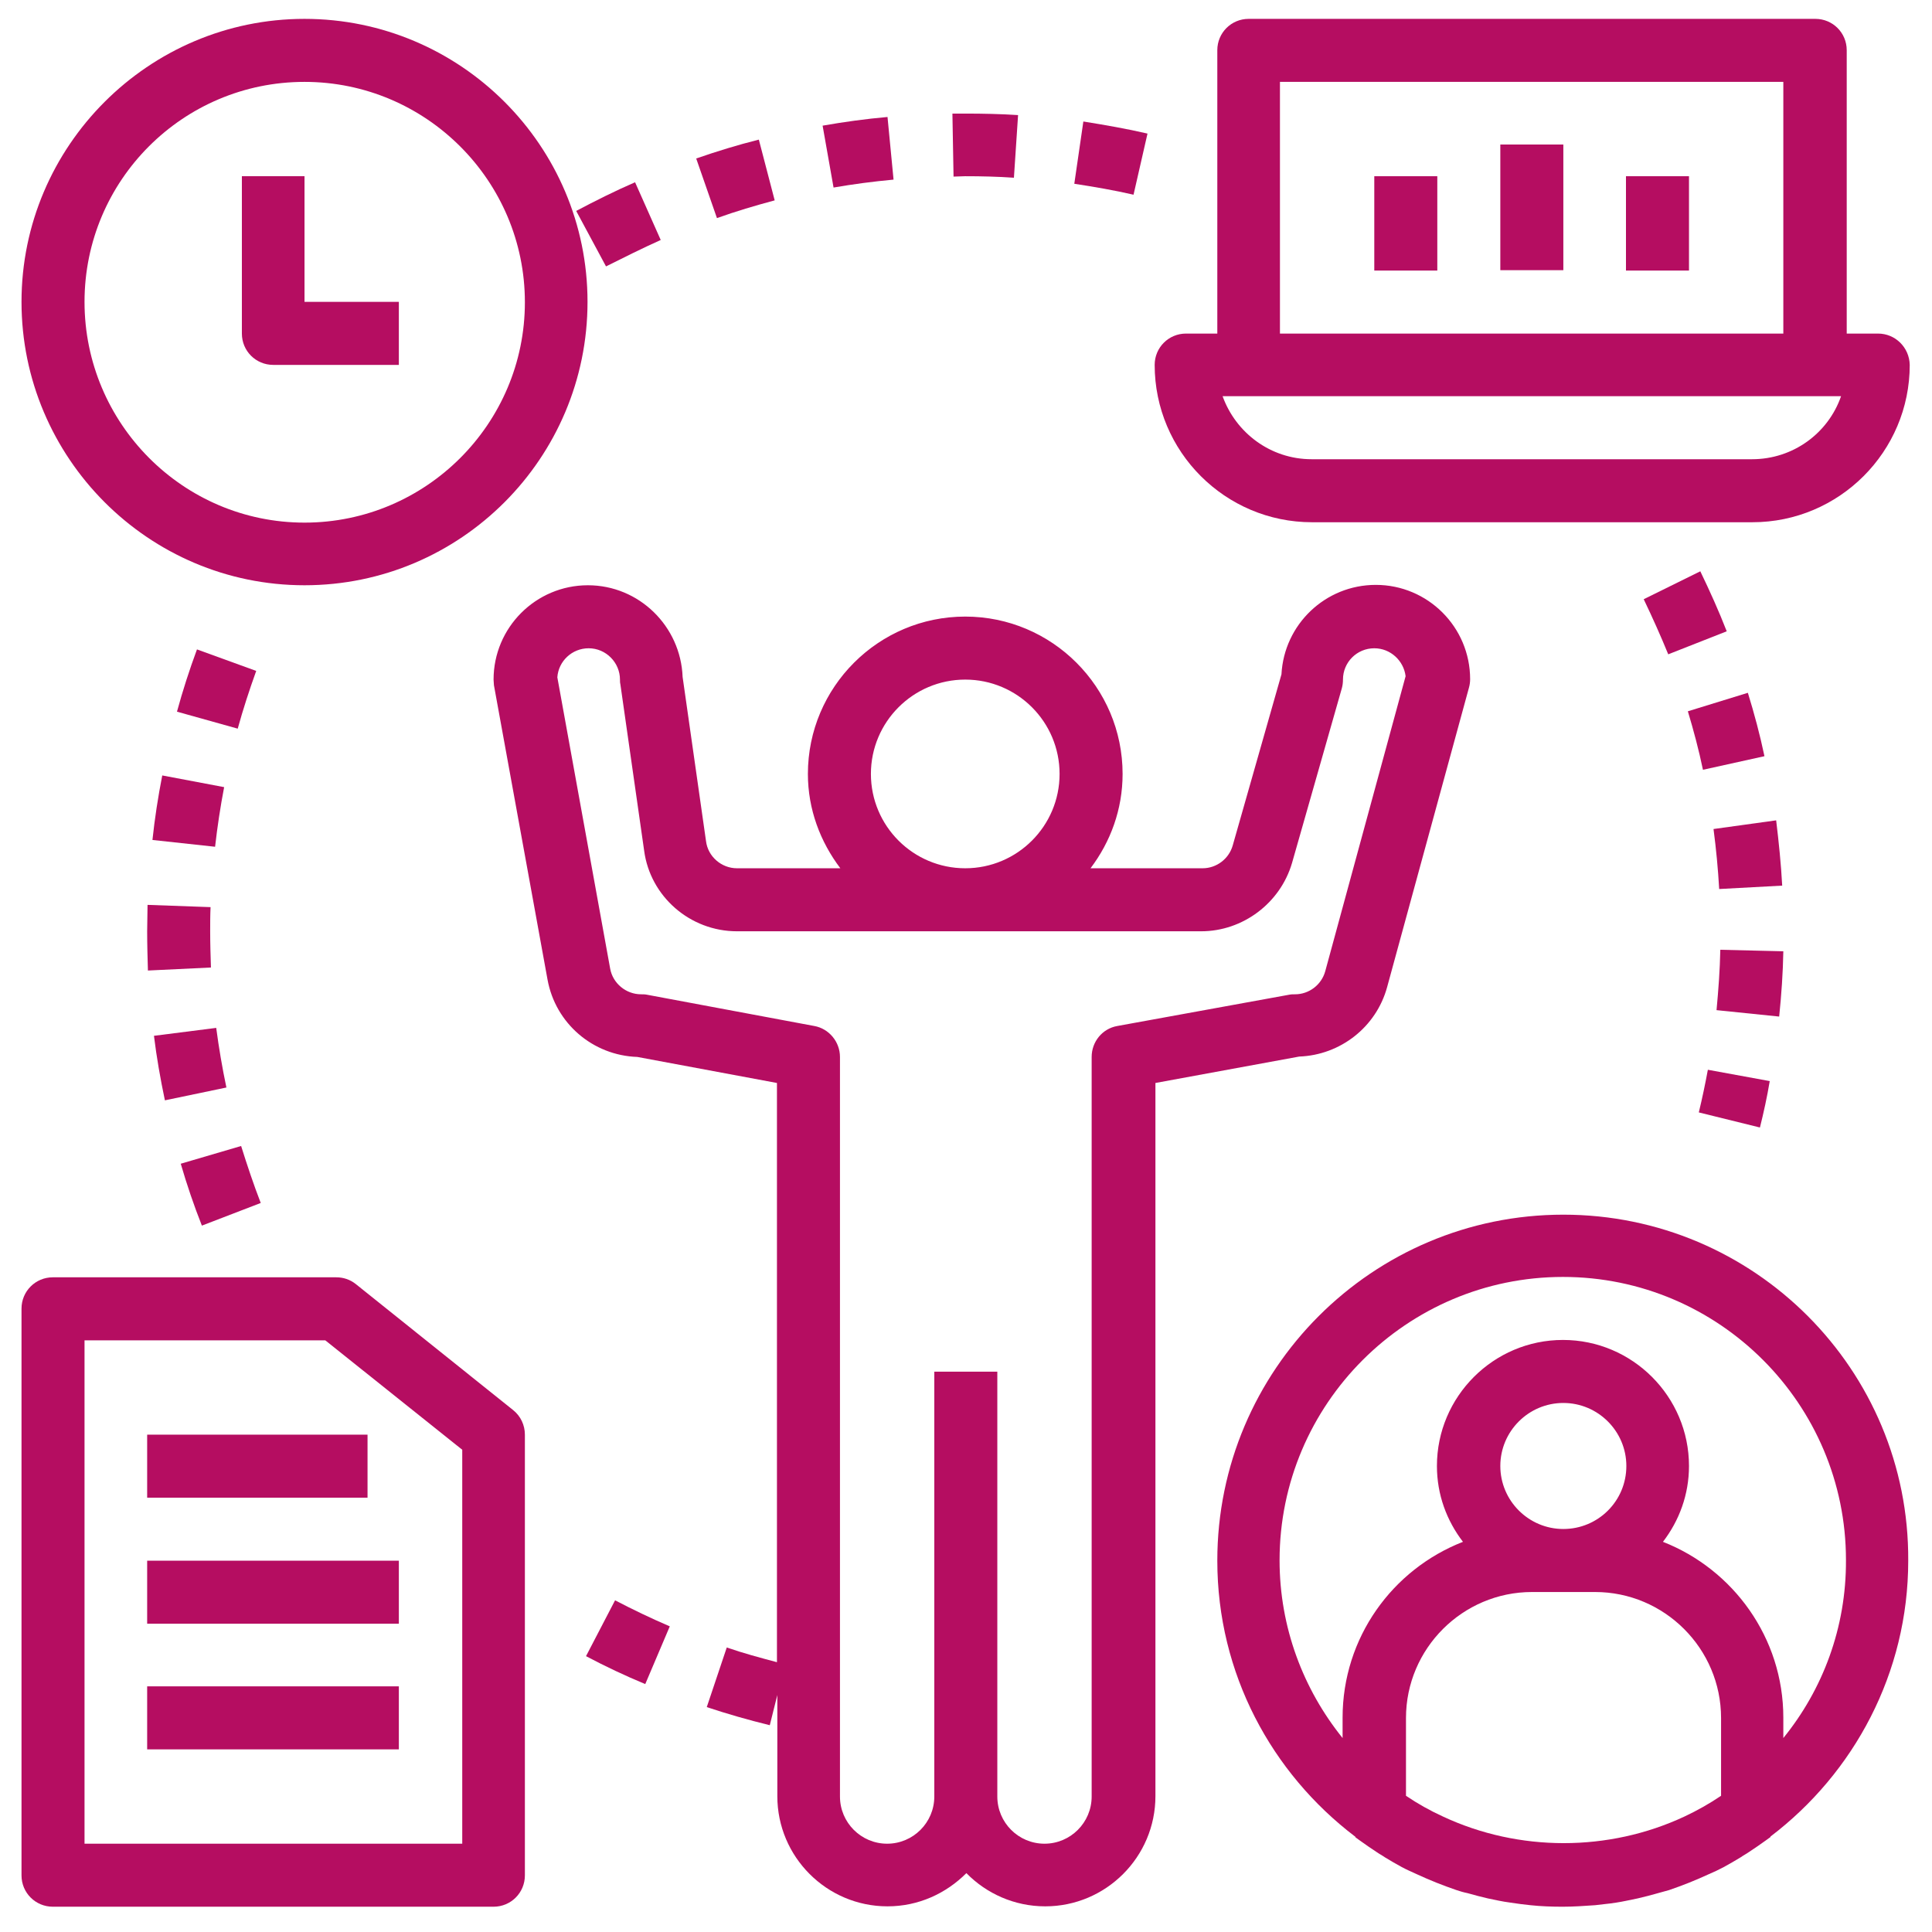 <?xml version="1.0" encoding="utf-8"?>
<!-- Generator: Adobe Illustrator 23.0.5, SVG Export Plug-In . SVG Version: 6.00 Build 0)  -->
<svg version="1.1" id="Layer_1" xmlns:svgjs="http://svgjs.com/svgjs"
	 xmlns="http://www.w3.org/2000/svg" xmlns:xlink="http://www.w3.org/1999/xlink" x="0px" y="0px" viewBox="0 0 512 512"
	 style="enable-background:new 0 0 512 512;" xml:space="preserve">
<g>
	<path style="fill:#B50D61;" d="M155.8,155.1c-13.8,0-25,11.2-25,25c0,0.5,0.1,1,0.1,1.5l14.2,78c2.1,11.6,12,20.1,23.8,20.5l37,6.9
		v153.5c-4.5-1.2-9-2.4-13.3-3.9l-5.3,15.8c5.4,1.8,11,3.4,16.7,4.8l2-8V476c0,16.1,13.1,29.2,29.2,29.2c8.2,0,15.5-3.4,20.9-8.8
		c5.3,5.4,12.7,8.8,20.9,8.8c16.1,0,29.2-13.1,29.2-29.2V287l38.1-7c10.9-0.4,20.4-7.8,23.3-18.4l21.7-79.4c0.2-0.7,0.3-1.5,0.3-2.2
		c0-13.8-11.2-25-25-25c-13.4,0-24.3,10.5-25,23.7L326.7,224c-1,3.6-4.3,6.1-8,6.1H289c5.3-7,8.5-15.6,8.5-25
		c0-23-18.7-41.7-41.7-41.7s-41.7,18.7-41.7,41.7c0,9.4,3.3,18,8.6,25h-27.4c-4.1,0-7.7-3.1-8.2-7.2l-6.2-43.5
		C180.4,166,169.4,155.1,155.8,155.1L155.8,155.1z M230.8,205.1c0-13.8,11.2-25,25-25s25,11.2,25,25s-11.2,25-25,25
		S230.8,218.9,230.8,205.1z M195.3,246.8h123c11.1,0,21-7.5,24.1-18.1l13.2-46.3c0.2-0.7,0.3-1.5,0.3-2.3c0-4.6,3.7-8.3,8.3-8.3
		c4.3,0,7.8,3.3,8.3,7.4l-21.3,78.2c-1,3.6-4.3,6.1-8,6.1c-0.5,0-1,0-1.5,0.1l-45.6,8.3c-4,0.7-6.8,4.2-6.8,8.2v196
		c0,6.9-5.6,12.5-12.5,12.5s-12.5-5.6-12.5-12.5V363.5h-16.7v112.6c0,6.9-5.6,12.5-12.5,12.5s-12.5-5.6-12.5-12.5v-196
		c0-4-2.9-7.5-6.8-8.2l-44.4-8.3c-0.5-0.1-1-0.1-1.5-0.1c-4,0-7.5-2.9-8.2-6.8l-14-77.2c0.3-4.3,3.9-7.7,8.3-7.7
		c4.6,0,8.3,3.8,8.3,8.3c0,0.4,0,0.8,0.1,1.2l6.3,44.1C172.3,237.6,182.9,246.8,195.3,246.8L195.3,246.8z"/>
	<path style="fill:#B50D61;" d="M80.7,155.1c41.4,0,75-33.7,75-75.1S122,5,80.7,5s-75,33.7-75,75S39.3,155.1,80.7,155.1L80.7,155.1z
		 M80.7,21.7c32.2,0,58.4,26.2,58.4,58.4s-26.2,58.4-58.4,58.4S22.4,112.2,22.4,80S48.5,21.7,80.7,21.7L80.7,21.7z"/>
	<path style="fill:#B50D61;" d="M72.4,96.7h33.3V80h-25V46.7H64.1v41.7C64.1,93,67.8,96.7,72.4,96.7L72.4,96.7z"/>
	<path style="fill:#B50D61;" d="M497.7,88.4h-8.3V13.3c0-4.6-3.7-8.3-8.3-8.3H330.9c-4.6,0-8.3,3.7-8.3,8.3v75.1h-8.3
		c-4.6,0-8.3,3.7-8.3,8.3c0,23,18.7,41.7,41.7,41.7h116.7c23,0,41.7-18.7,41.7-41.7C506,92.1,502.3,88.4,497.7,88.4L497.7,88.4z
		 M339.2,21.7h133.4v66.7H339.2V21.7z M464.3,121.7H347.6c-10.9,0-20.1-7-23.6-16.7h6.9h157C484.5,114.8,475.2,121.7,464.3,121.7
		L464.3,121.7z"/>
	<path style="fill:#B50D61;" d="M364.2,46.7h16.7v25h-16.7V46.7z"/>
	<path style="fill:#B50D61;" d="M397.6,38.3h16.7v33.3h-16.7V38.3z"/>
	<path style="fill:#B50D61;" d="M430.9,46.7h16.7v25h-16.7V46.7z"/>
	<path style="fill:#B50D61;" d="M14,505.3h116.8c4.6,0,8.3-3.7,8.3-8.3V380.2c0-2.5-1.1-4.9-3.1-6.5l-41.7-33.4
		c-1.5-1.2-3.3-1.8-5.2-1.8H14c-4.6,0-8.3,3.7-8.3,8.3V497C5.7,501.6,9.4,505.3,14,505.3L14,505.3z M22.4,355.2h63.8l36.3,29v104.4
		H22.4V355.2z"/>
	<path style="fill:#B50D61;" d="M414.3,321.9c-50.6,0-91.7,41.1-91.7,91.7c0,29.9,14.4,56.3,36.5,73.1c0.1,0,0.1,0.1,0.1,0.2
		c0.4,0.3,0.7,0.5,1.1,0.8c1.5,1.1,3,2.1,4.5,3.1c0.7,0.5,1.5,0.9,2.2,1.4c1.5,0.9,3,1.8,4.5,2.6c1.3,0.7,2.7,1.3,4,1.9
		c1.7,0.8,3.4,1.5,5.1,2.2c1.8,0.7,3.6,1.4,5.4,2c0.9,0.3,1.9,0.6,2.9,0.8c1.8,0.5,3.6,1,5.4,1.4c1,0.2,1.9,0.4,2.9,0.6
		c1.9,0.4,3.9,0.6,5.8,0.9c0.9,0.1,1.7,0.2,2.6,0.3c2.8,0.3,5.7,0.4,8.5,0.4c2.9,0,5.7-0.2,8.6-0.4c0.9-0.1,1.7-0.2,2.6-0.3
		c2-0.2,3.9-0.5,5.8-0.9c1-0.2,1.9-0.4,2.9-0.6c1.8-0.4,3.6-0.9,5.4-1.4c1-0.3,1.9-0.5,2.9-0.8c1.8-0.6,3.6-1.3,5.4-2
		c1.7-0.7,3.4-1.4,5.1-2.2c1.4-0.6,2.7-1.2,4-1.9c1.5-0.8,3-1.7,4.5-2.6c0.7-0.5,1.5-0.9,2.2-1.4c1.5-1,3-2,4.5-3.1
		c0.4-0.3,0.7-0.5,1.1-0.8c0.1,0,0.1-0.1,0.1-0.2c22.1-16.8,36.5-43.3,36.5-73.1C506,363,464.9,321.9,414.3,321.9L414.3,321.9z
		 M372.6,475.9v-20.6c0-18.4,15-33.4,33.4-33.4h16.7c18.4,0,33.4,15,33.4,33.4v20.6c-3.1,2.1-6.3,3.9-9.7,5.5l0,0
		c-20.1,9.4-43.9,9.4-64,0l0,0C378.9,479.8,375.7,478,372.6,475.9L372.6,475.9z M414.3,405.2c-9.2,0-16.7-7.5-16.7-16.7
		s7.5-16.7,16.7-16.7s16.7,7.5,16.7,16.7C431,397.8,423.5,405.2,414.3,405.2z M472.6,460.6v-5.4c0-21.2-13.3-39.3-31.9-46.6
		c4.3-5.6,6.9-12.5,6.9-20.1c0-18.4-15-33.4-33.4-33.4s-33.4,15-33.4,33.4c0,7.6,2.6,14.5,6.9,20.1c-18.7,7.3-31.9,25.4-31.9,46.6
		v5.4c-10.4-12.9-16.7-29.3-16.7-47.1c0-41.4,33.7-75.1,75.1-75.1s75,33.7,75,75C489.3,431.4,483,447.8,472.6,460.6L472.6,460.6z"/>
	<path style="fill:#B50D61;" d="M39,380.2h58.4v16.7H39V380.2z"/>
	<path style="fill:#B50D61;" d="M39,413.6h66.7v16.7H39V413.6z"/>
	<path style="fill:#B50D61;" d="M39,446.9h66.7v16.7H39V446.9z"/>
	<path style="fill:#B50D61;" d="M304.1,35.4c-5.6-1.3-11.4-2.3-17-3.2l-2.4,16.5c5.2,0.8,10.5,1.7,15.7,2.9L304.1,35.4z"/>
	<path style="fill:#B50D61;" d="M175.1,63.6l-6.8-15.3c-5.3,2.3-10.5,4.9-15.6,7.6l7.9,14.7C165.4,68.2,170.2,65.8,175.1,63.6
		L175.1,63.6z"/>
	<path style="fill:#B50D61;" d="M255.8,46.7c4.3,0,8.6,0.1,12.9,0.4l1.1-16.6c-4.6-0.3-9.3-0.4-14-0.4h-3.4l0.3,16.7L255.8,46.7z"/>
	<path style="fill:#B50D61;" d="M205.3,53.1L201.1,37c-5.6,1.4-11.1,3.1-16.6,5l5.5,15.8C195,56,200.1,54.5,205.3,53.1L205.3,53.1z"
		/>
	<path style="fill:#B50D61;" d="M236.8,47.6L235.2,31c-5.7,0.5-11.5,1.3-17.2,2.3l2.9,16.4C226.1,48.8,231.4,48.1,236.8,47.6
		L236.8,47.6z"/>
	<path style="fill:#B50D61;" d="M69.1,318.8c-1.9-4.9-3.6-10-5.2-15.1l-16,4.7c1.6,5.5,3.5,11.1,5.6,16.4L69.1,318.8z"/>
	<path style="fill:#B50D61;" d="M40.4,222.6l16.6,1.8c0.6-5.3,1.4-10.6,2.4-15.8L43,205.5C41.9,211.1,41,216.9,40.4,222.6
		L40.4,222.6z"/>
	<path style="fill:#B50D61;" d="M39,246.8c0,3.5,0.1,7,0.2,10.4l16.7-0.8c-0.1-3.2-0.2-6.4-0.2-9.6c0-2.1,0-4.2,0.1-6.4l-16.7-0.6
		C39.1,242.2,39,244.5,39,246.8L39,246.8z"/>
	<path style="fill:#B50D61;" d="M60,288.2c-1.1-5.2-2-10.5-2.7-15.8l-16.5,2.1c0.7,5.7,1.7,11.4,2.9,17.1L60,288.2z"/>
	<path style="fill:#B50D61;" d="M67.9,177.8l-15.7-5.7c-2,5.4-3.8,11-5.3,16.5l16.1,4.5C64.4,188,66.1,182.8,67.9,177.8L67.9,177.8z
		"/>
	<path style="fill:#B50D61;" d="M155.3,438.9c5.1,2.7,10.4,5.2,15.7,7.4l6.5-15.3c-4.9-2.1-9.7-4.4-14.5-6.9L155.3,438.9z"/>
	<path style="fill:#B50D61;" d="M450.2,294.8l16.2,4c1-4,1.9-8.1,2.6-12.3l-16.4-3C451.9,287.3,451.1,291.1,450.2,294.8L450.2,294.8
		z"/>
	<path style="fill:#B50D61;" d="M454.1,219.7c0.7,5.3,1.2,10.6,1.5,15.9l16.7-0.9c-0.3-5.7-0.9-11.5-1.6-17.3L454.1,219.7z"/>
	<path style="fill:#B50D61;" d="M472.6,252.1l-16.7-0.4c-0.1,5.3-0.5,10.6-1,16l16.6,1.7C472.1,263.6,472.5,257.8,472.6,252.1
		L472.6,252.1z"/>
	<path style="fill:#B50D61;" d="M435.6,158.8c2.3,4.8,4.5,9.7,6.5,14.6l15.5-6.1c-2.1-5.4-4.5-10.7-7-15.9L435.6,158.8z"/>
	<path style="fill:#B50D61;" d="M447.3,188.5c1.5,5,2.9,10.2,4,15.5l16.3-3.6c-1.2-5.7-2.7-11.3-4.4-16.8L447.3,188.5z"/>
</g>
</svg>
